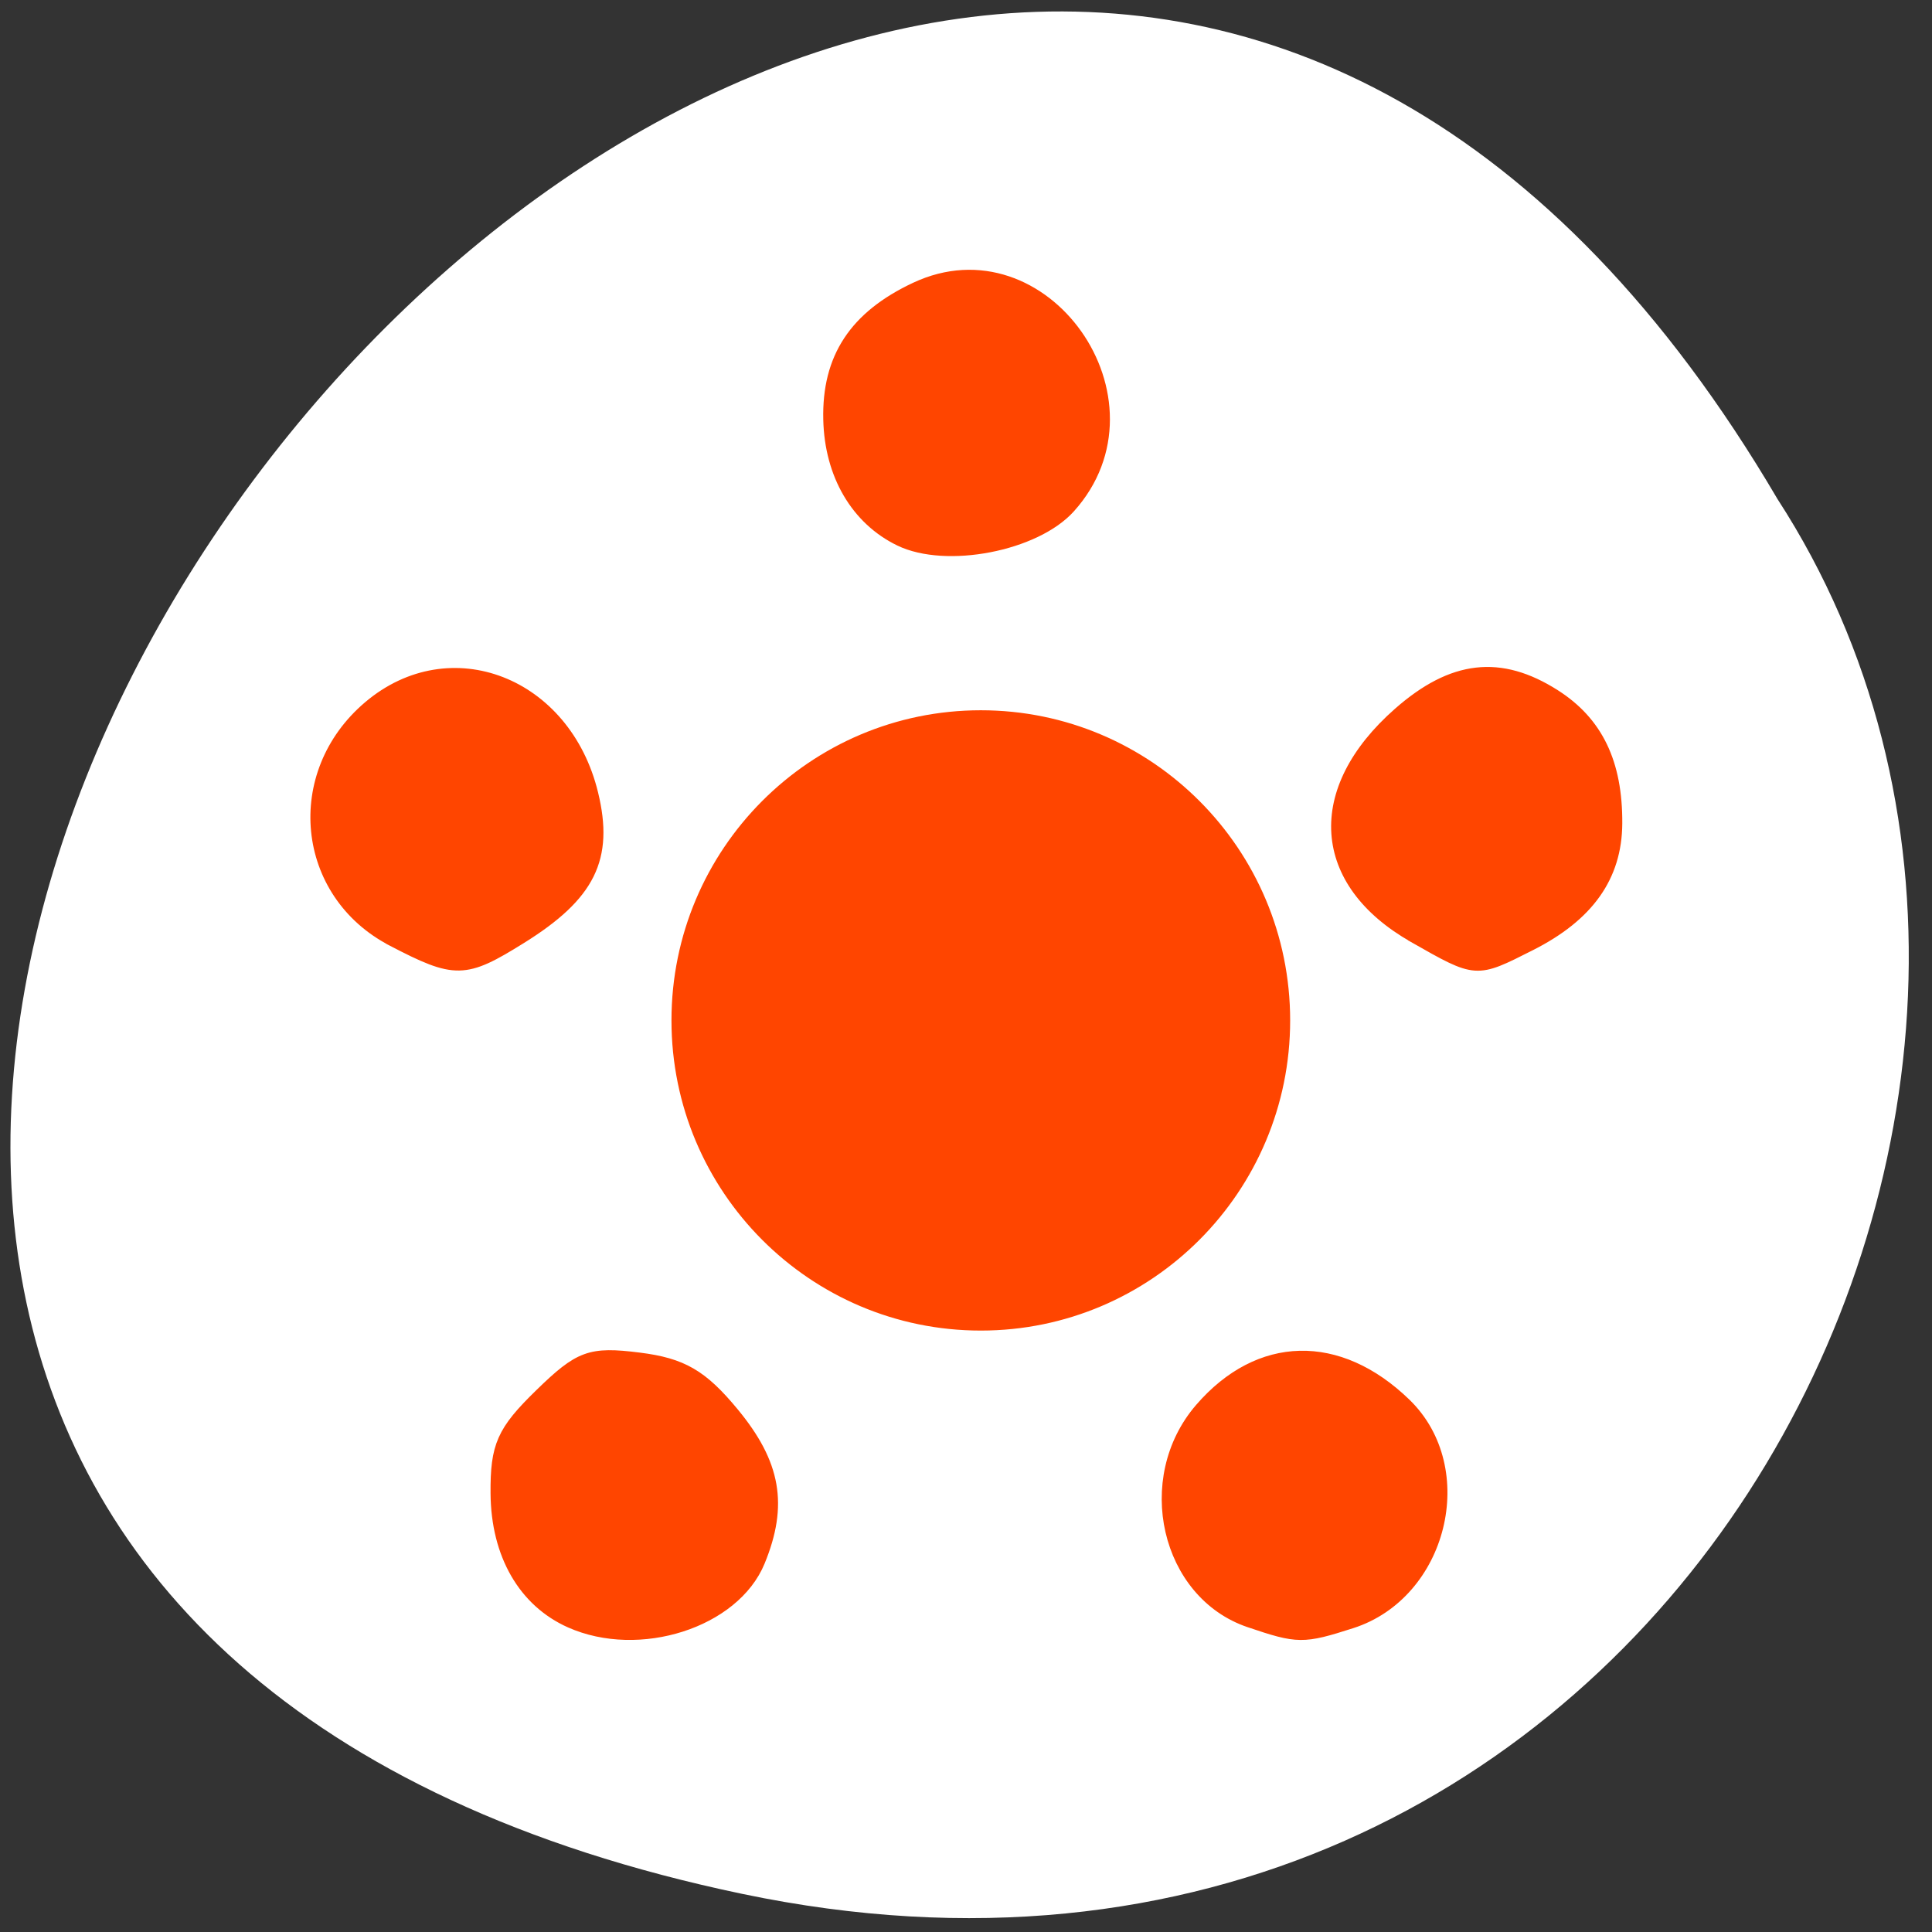 <svg xmlns="http://www.w3.org/2000/svg" viewBox="0 0 256 256" xmlns:xlink="http://www.w3.org/1999/xlink"><rect x="0" y="0" width="256" height="256" fill="#333333" stroke="none"/><g transform="matrix(0.991 0 0 1 -1.026 0.093)"><g style="fill:#fff"><path d="m 100.3 250.86 c -237.88 -49.33 17.492 -388.7 138.4 -184.83 51.828 79.19 -16.06 210.21 -138.4 184.83 z" style="color:#000"/><g transform="matrix(1.571 0 0 1.699 -62.37 -91.77)" style="stroke:#fff"><path d="m 90.81 183.57 c -4.04 -1.667 -6.402 -5.46 -6.44 -10.361 -0.03 -3.83 0.526 -4.991 3.815 -7.96 3.437 -3.104 4.363 -3.417 8.637 -2.922 3.78 0.438 5.514 1.37 8.24 4.43 3.639 4.084 4.263 7.382 2.256 11.914 -2.177 4.914 -10.488 7.38 -16.508 4.899 z m 59.23 -0.035 c -7.224 -2.27 -9.521 -11.49 -4.268 -17.13 5.109 -5.485 12.07 -5.639 17.911 -0.396 5.834 5.239 3.152 15.269 -4.707 17.606 -4.238 1.26 -4.685 1.256 -8.936 -0.08 z m -74.77 -55.05 c -7.886 -3.805 -8.918 -13.404 -2.024 -18.813 7.108 -5.576 17.17 -1.955 19.519 7.03 1.355 5.174 -0.23 8.132 -6.206 11.587 -4.94 2.856 -5.757 2.87 -11.289 0.201 z m 89.12 -0.27 c -8.426 -4.436 -8.962 -11.794 -1.313 -18.02 4.685 -3.817 8.865 -4.26 13.63 -1.448 3.701 2.185 5.406 5.464 5.373 10.336 -0.029 4.255 -2.449 7.412 -7.495 9.775 -4.805 2.251 -4.693 2.258 -10.195 -0.639 z m -44.841 -32.05 c -3.767 -1.691 -6.05 -5.29 -6.159 -9.726 -0.126 -4.949 2.247 -8.285 7.529 -10.584 11.211 -4.879 21.839 9.05 13.471 17.658 -2.994 3.08 -10.787 4.472 -14.841 2.652 z" id="0"/><path d="m 187.63 148.85 c 0 17.837 -14.69 32.3 -32.81 32.3 -18.12 0 -32.81 -14.46 -32.81 -32.3 0 -17.837 14.69 -32.3 32.81 -32.3 18.12 0 32.81 14.46 32.81 32.3 z" transform="matrix(0.81 0 0 0.764 1.227 21.271)" id="1" style="fill-rule:evenodd"/></g></g><g transform="matrix(1.533 0 0 1.64 -61.947 -86.27)" style="fill:#ff4500;stroke:#ff4500"><use xlink:href="#0"/><use xlink:href="#1"/></g></g></svg>